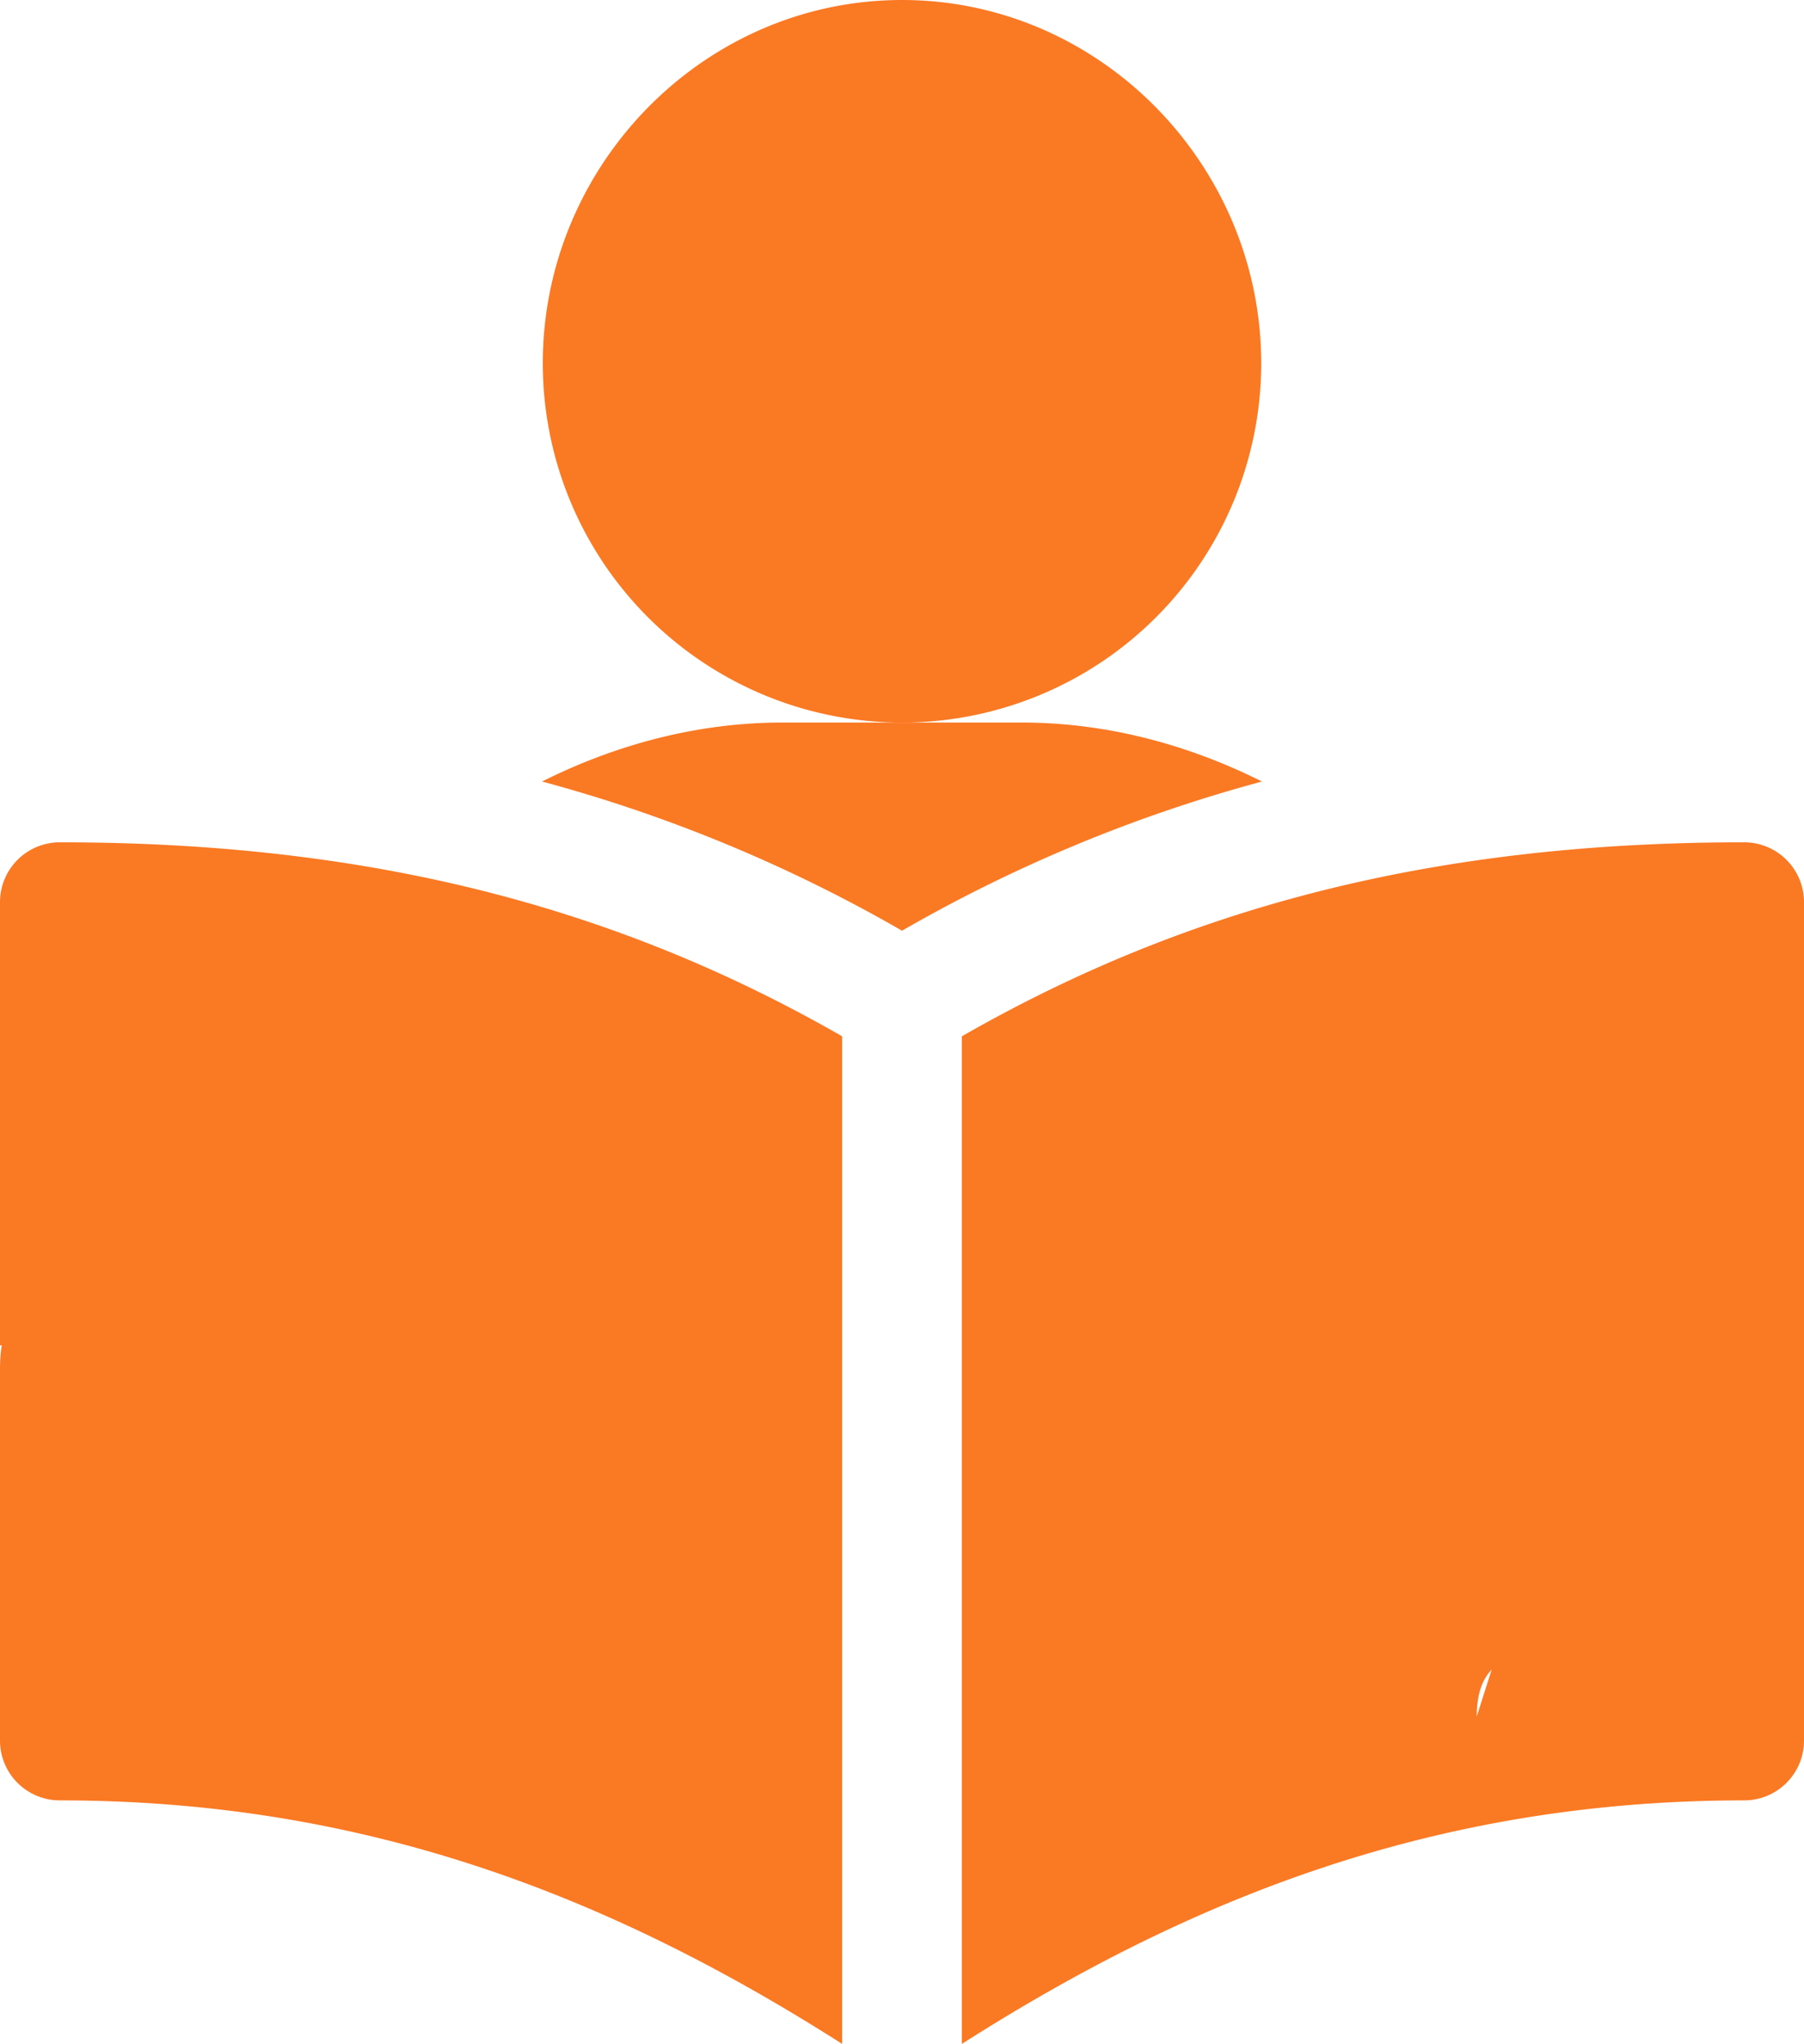 <svg xmlns="http://www.w3.org/2000/svg" width="452" height="512" viewBox="0 0 452 512">
  <g id="logo" transform="translate(-30)">
    <g id="Group_2" data-name="Group 2">
      <g id="Group_1" data-name="Group 1">
        <path id="Path_1" data-name="Path 1" d="M256,0c-49.629,0-90,41.371-90,91a90,90,0,0,0,180,0C346,41.371,305.629,0,256,0Z" fill="#fa7923"/>
      </g>
    </g>
    <g id="Group_4" data-name="Group 4">
      <g id="Group_3" data-name="Group 3">
        <path id="Path_2" data-name="Path 2" d="M286,181H226c-21.158,0-41.6,5.469-60.19,14.773A376.387,376.387,0,0,1,256,233.145a376.4,376.4,0,0,1,90.19-37.372C327.6,186.469,307.158,181,286,181Z" fill="#fa7923"/>
      </g>
    </g>
    <g id="Group_10" data-name="Group 10">
      <g id="Group_9" data-name="Group 9">
        <path id="Path_5" data-name="Path 5" d="M45,211a14.991,14.991,0,0,0-15,15V337c33.091,0,0-27.091,0,6v86c0,33.091,33.091-8,0-8v15a14.991,14.991,0,0,0,15,15c76.9,0,138.39,24.286,196,61V259.594C183.13,226.414,120.9,211,45,211Z" fill="#fa7923"/>
      </g>
    </g>
    <g id="Group_12" data-name="Group 12">
      <g id="Group_11" data-name="Group 11">
        <path id="Path_6" data-name="Path 6" d="M482,426V226a14.991,14.991,0,0,0-15-15c-75.9,0-138.13,15.414-196,48.594V512c57.61-36.714,119.1-61,196-61a14.991,14.991,0,0,0,15-15V421a60.059,60.059,0,0,1-60-60l-22,69C400,396.909,448.909,426,482,426Z" fill="#fa7923"/>
      </g>
    </g>
  </g>
</svg>
